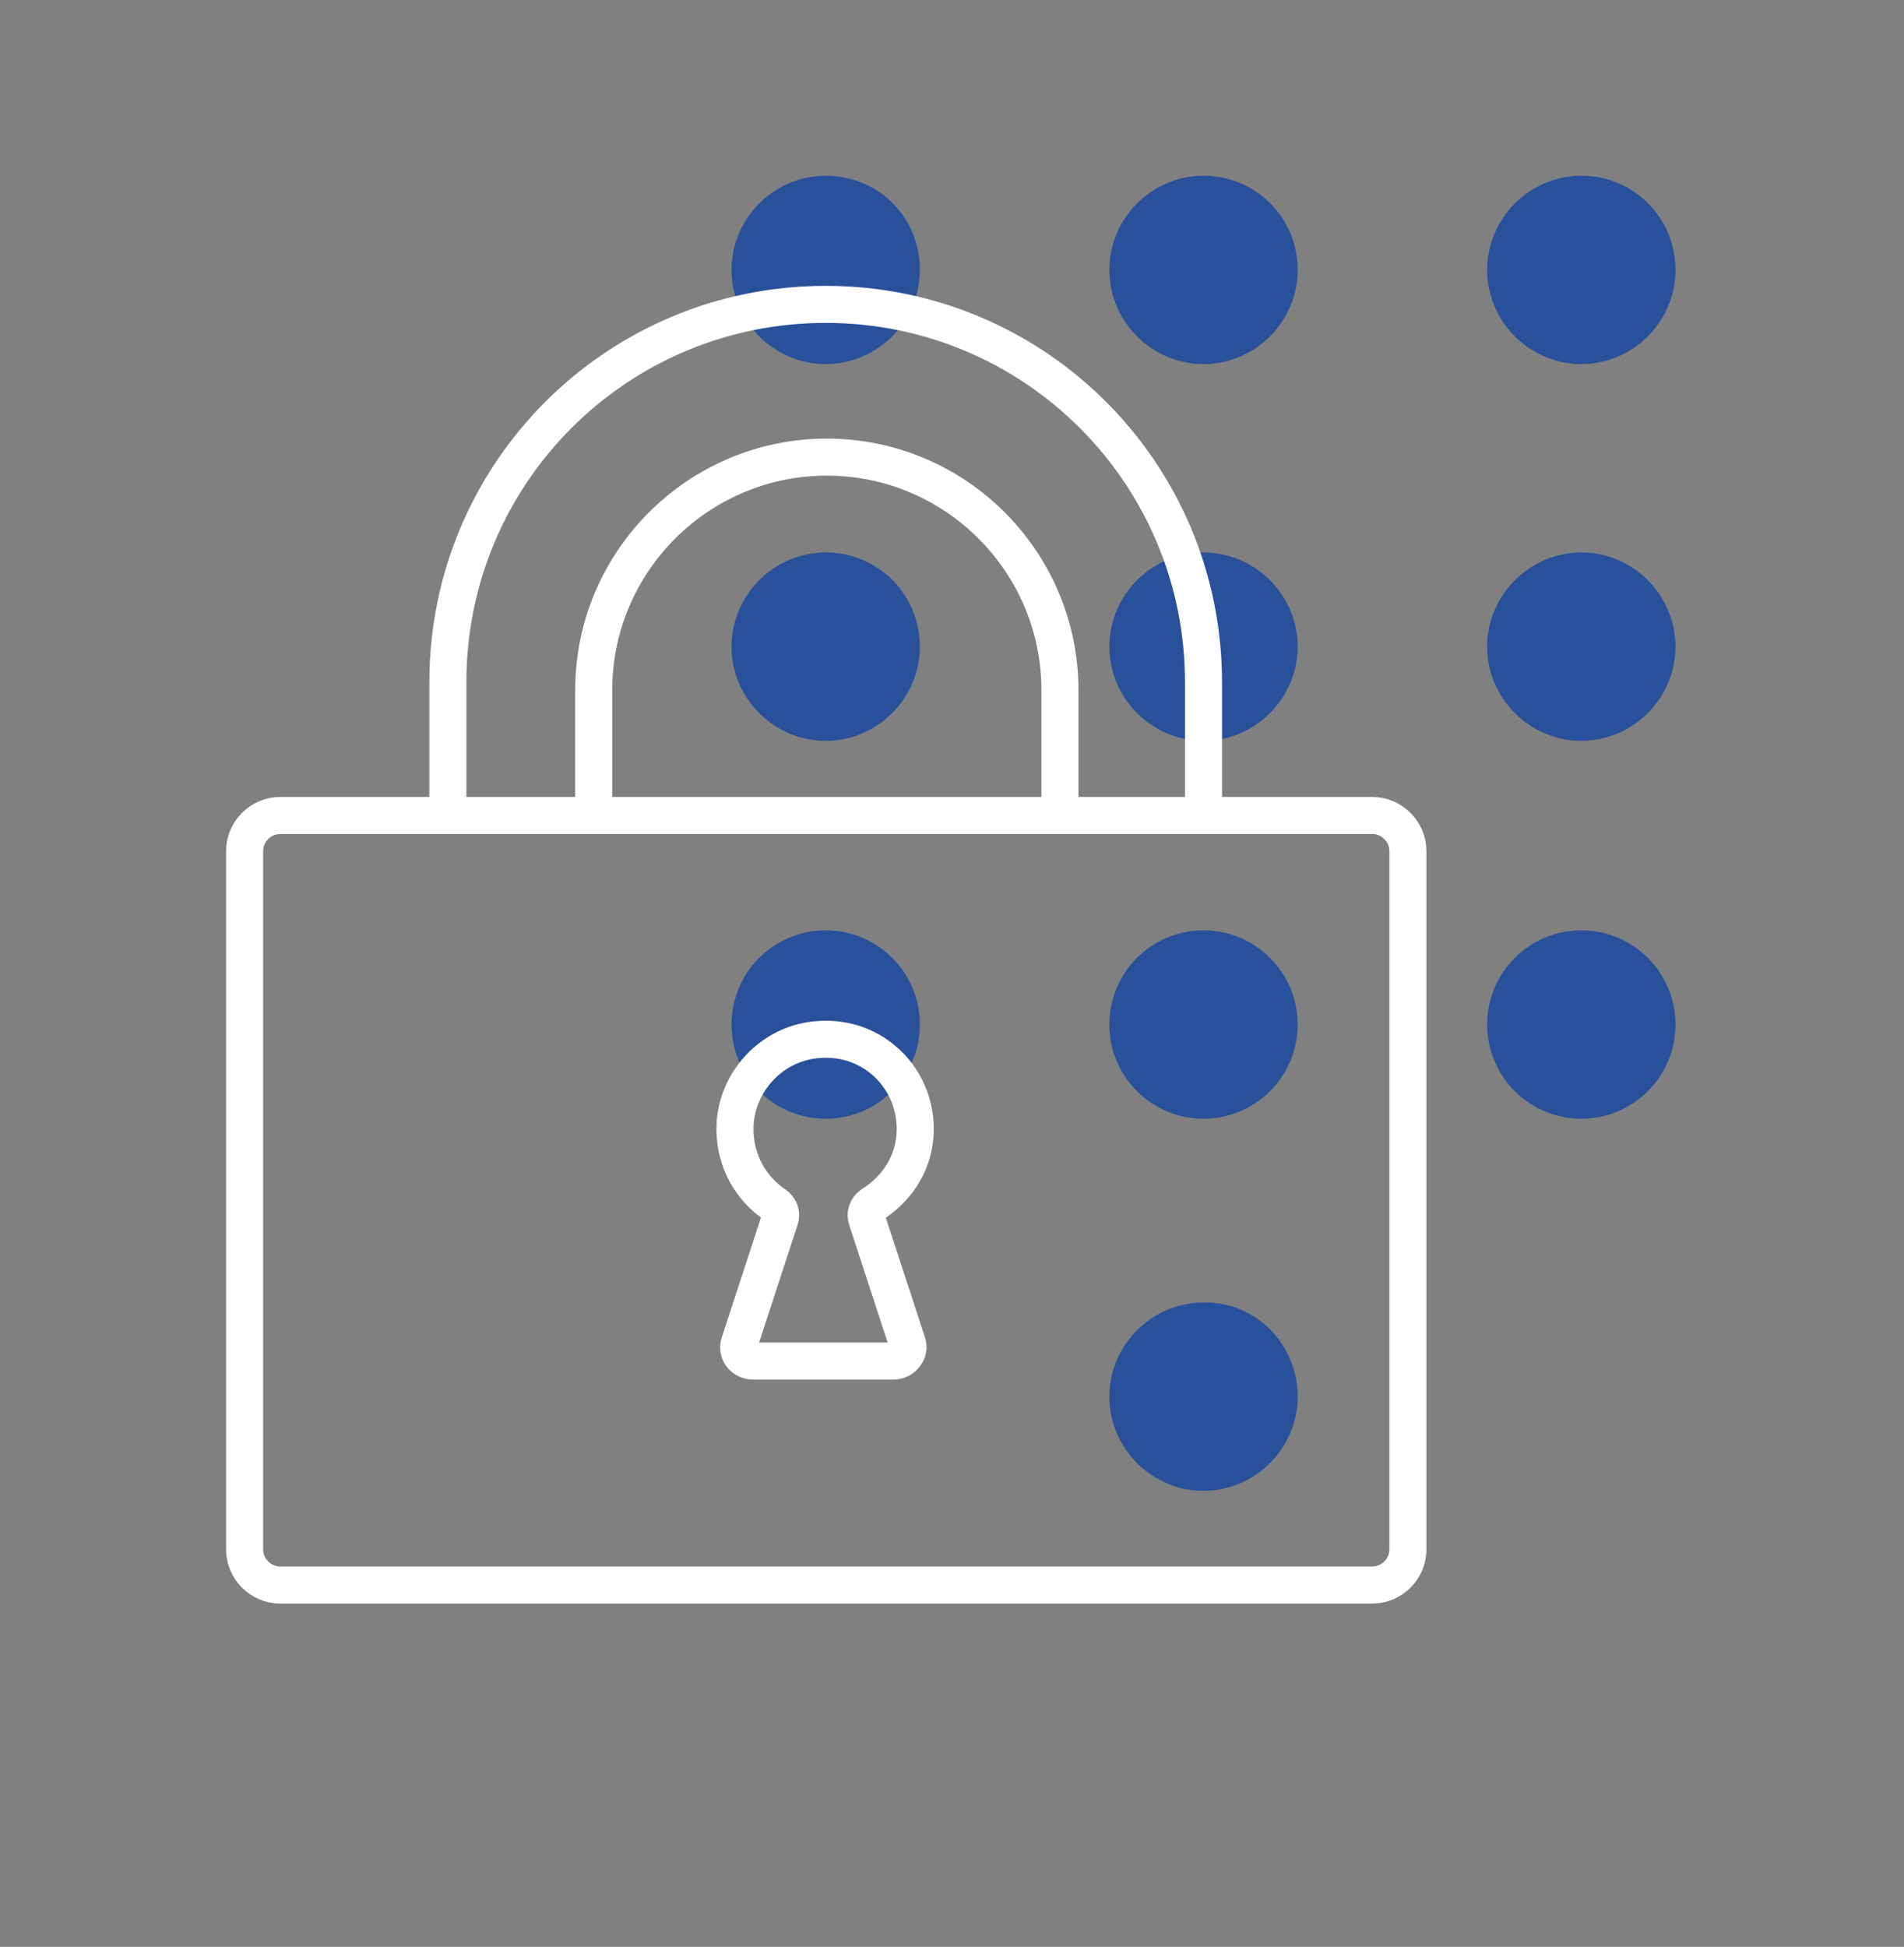 <?xml version="1.0" encoding="utf-8"?>
<!-- Generator: Adobe Illustrator 19.1.0, SVG Export Plug-In . SVG Version: 6.00 Build 0)  -->
<svg version="1.1" id="Home_01" xmlns="http://www.w3.org/2000/svg" xmlns:xlink="http://www.w3.org/1999/xlink" x="0px" y="0px"
	 viewBox="-222 511.9 165.8 169.5" style="enable-background:new -222 511.9 165.8 169.5;" xml:space="preserve">
<rect x="-222" y="511.9" width="165.8" height="169.5" fill="#808080" stroke="none"/>
<style type="text/css">
	.st0{opacity:0.5;}
	.st1{fill:#3C9FE3;}
	.st2{fill:none;}
	.st3{fill:none;stroke:#FFFFFF;stroke-width:3.226;stroke-linecap:round;stroke-linejoin:round;stroke-miterlimit:10;}
	.st4{opacity:0.87;fill:#1C4A9E;}
	.st5{fill:none;stroke:#FFFFFF;stroke-width:3.661;stroke-linecap:round;stroke-linejoin:round;stroke-miterlimit:10;}
	.st6{opacity:0.87;}
	.st7{fill:#1C4A9E;}
	.st8{fill:#FFFFFF;}
</style>
<g id="XMLID_23_">
	<g id="XMLID_29_" class="st6">
		<g id="XMLID_91_">
			<path id="XMLID_101_" class="st7" d="M-141.9,535.4c0,4.5-3.7,8.2-8.2,8.2c-4.5,0-8.2-3.7-8.2-8.2c0-4.5,3.7-8.2,8.2-8.2
				C-145.5,527.2-141.9,530.8-141.9,535.4z"/>
			<path id="XMLID_100_" class="st7" d="M-109,535.4c0,4.5-3.7,8.2-8.2,8.2c-4.5,0-8.2-3.7-8.2-8.2c0-4.5,3.7-8.2,8.2-8.2
				C-112.7,527.2-109,530.8-109,535.4z"/>
			<path id="XMLID_99_" class="st7" d="M-76.1,535.4c0,4.5-3.7,8.2-8.2,8.2c-4.5,0-8.2-3.7-8.2-8.2c0-4.5,3.7-8.2,8.2-8.2
				C-79.8,527.2-76.1,530.8-76.1,535.4z"/>
			<path id="XMLID_98_" class="st7" d="M-141.9,568.2c0,4.5-3.7,8.2-8.2,8.2c-4.5,0-8.2-3.7-8.2-8.2c0-4.5,3.7-8.2,8.2-8.2
				C-145.5,560-141.9,563.7-141.9,568.2z"/>
			<path id="XMLID_97_" class="st7" d="M-109,568.2c0,4.5-3.7,8.2-8.2,8.2c-4.5,0-8.2-3.7-8.2-8.2c0-4.5,3.7-8.2,8.2-8.2
				C-112.7,560-109,563.7-109,568.2z"/>
			<path id="XMLID_96_" class="st7" d="M-76.1,568.2c0,4.5-3.7,8.2-8.2,8.2c-4.5,0-8.2-3.7-8.2-8.2c0-4.5,3.7-8.2,8.2-8.2
				C-79.8,560-76.1,563.7-76.1,568.2z"/>
			<circle id="XMLID_95_" class="st7" cx="-150.1" cy="601.1" r="8.2"/>
			<circle id="XMLID_94_" class="st7" cx="-117.2" cy="601.1" r="8.2"/>
			<circle id="XMLID_93_" class="st7" cx="-84.3" cy="601.1" r="8.2"/>
			<path id="XMLID_92_" class="st7" d="M-109,633.5c0,4.5-3.7,8.2-8.2,8.2c-4.5,0-8.2-3.7-8.2-8.2c0-4.5,3.7-8.2,8.2-8.2
				C-112.7,625.2-109,628.9-109,633.5z"/>
		</g>
		<g id="XMLID_30_">
			<g id="XMLID_85_">
				<line id="XMLID_89_" class="st4" x1="-84.3" y1="568.2" x2="-88.7" y2="566.8"/>
				<line id="XMLID_88_" class="st4" x1="-84.3" y1="568.2" x2="-87" y2="571.9"/>
				<line id="XMLID_87_" class="st4" x1="-84.3" y1="568.2" x2="-81.7" y2="571.9"/>
				<line id="XMLID_86_" class="st4" x1="-84.3" y1="568.2" x2="-80" y2="566.8"/>
			</g>
			<g id="XMLID_79_">
				<line id="XMLID_83_" class="st4" x1="-84.3" y1="535.8" x2="-88.7" y2="534.4"/>
				<line id="XMLID_82_" class="st4" x1="-84.3" y1="535.8" x2="-87" y2="539.5"/>
				<line id="XMLID_81_" class="st4" x1="-84.3" y1="535.8" x2="-81.7" y2="539.5"/>
				<line id="XMLID_80_" class="st4" x1="-84.3" y1="535.8" x2="-80" y2="534.4"/>
			</g>
			<g id="XMLID_73_">
				<line id="XMLID_77_" class="st4" x1="-84.3" y1="601.5" x2="-88.7" y2="600.1"/>
				<line id="XMLID_76_" class="st4" x1="-84.3" y1="601.5" x2="-87" y2="605.2"/>
				<line id="XMLID_75_" class="st4" x1="-84.3" y1="601.5" x2="-81.7" y2="605.2"/>
				<line id="XMLID_74_" class="st4" x1="-84.3" y1="601.5" x2="-80" y2="600.1"/>
			</g>
			<g id="XMLID_67_">
				<line id="XMLID_71_" class="st4" x1="-117.2" y1="568.2" x2="-121.5" y2="566.8"/>
				<line id="XMLID_70_" class="st4" x1="-117.2" y1="568.2" x2="-119.9" y2="571.9"/>
				<line id="XMLID_69_" class="st4" x1="-117.2" y1="568.2" x2="-114.5" y2="571.9"/>
				<line id="XMLID_68_" class="st4" x1="-117.2" y1="568.2" x2="-112.9" y2="566.8"/>
			</g>
			<g id="XMLID_61_">
				<line id="XMLID_65_" class="st4" x1="-117.2" y1="535.8" x2="-121.5" y2="534.4"/>
				<line id="XMLID_64_" class="st4" x1="-117.2" y1="535.8" x2="-119.9" y2="539.5"/>
				<line id="XMLID_63_" class="st4" x1="-117.2" y1="535.8" x2="-114.5" y2="539.5"/>
				<line id="XMLID_62_" class="st4" x1="-117.2" y1="535.8" x2="-112.9" y2="534.4"/>
			</g>
			<g id="XMLID_55_">
				<line id="XMLID_59_" class="st4" x1="-117.2" y1="601.5" x2="-121.5" y2="600.1"/>
				<line id="XMLID_58_" class="st4" x1="-117.2" y1="601.5" x2="-119.9" y2="605.2"/>
				<line id="XMLID_57_" class="st4" x1="-117.2" y1="601.5" x2="-114.5" y2="605.2"/>
				<line id="XMLID_56_" class="st4" x1="-117.2" y1="601.5" x2="-112.9" y2="600.1"/>
			</g>
			<g id="XMLID_49_">
				<line id="XMLID_53_" class="st4" x1="-117.2" y1="633.9" x2="-121.5" y2="632.5"/>
				<line id="XMLID_52_" class="st4" x1="-117.2" y1="633.9" x2="-119.9" y2="637.6"/>
				<line id="XMLID_51_" class="st4" x1="-117.2" y1="633.9" x2="-114.5" y2="637.6"/>
				<line id="XMLID_50_" class="st4" x1="-117.2" y1="633.9" x2="-112.9" y2="632.5"/>
			</g>
			<g id="XMLID_43_">
				<line id="XMLID_47_" class="st4" x1="-150.1" y1="568.2" x2="-154.4" y2="566.8"/>
				<line id="XMLID_46_" class="st4" x1="-150.1" y1="568.2" x2="-152.7" y2="571.9"/>
				<line id="XMLID_45_" class="st4" x1="-150.1" y1="568.2" x2="-147.4" y2="571.9"/>
				<line id="XMLID_44_" class="st4" x1="-150.1" y1="568.2" x2="-145.7" y2="566.8"/>
			</g>
			<g id="XMLID_37_">
				<line id="XMLID_41_" class="st4" x1="-150.1" y1="535.8" x2="-154.4" y2="534.4"/>
				<line id="XMLID_40_" class="st4" x1="-150.1" y1="535.8" x2="-152.7" y2="539.5"/>
				<line id="XMLID_39_" class="st4" x1="-150.1" y1="535.8" x2="-147.4" y2="539.5"/>
				<line id="XMLID_38_" class="st4" x1="-150.1" y1="535.8" x2="-145.7" y2="534.4"/>
			</g>
			<g id="XMLID_31_">
				<line id="XMLID_35_" class="st4" x1="-150.1" y1="601.5" x2="-154.4" y2="600.1"/>
				<line id="XMLID_34_" class="st4" x1="-150.1" y1="601.5" x2="-152.7" y2="605.2"/>
				<line id="XMLID_33_" class="st4" x1="-150.1" y1="601.5" x2="-147.4" y2="605.2"/>
				<line id="XMLID_32_" class="st4" x1="-150.1" y1="601.5" x2="-145.7" y2="600.1"/>
			</g>
		</g>
	</g>
	<g id="XMLID_24_">
		<path id="XMLID_28_" class="st3" d="M-102.5,649.9h-95.1c-1.7,0-3.1-1.4-3.1-3.1v-60.8c0-1.7,1.4-3.1,3.1-3.1h95.1
			c1.7,0,3.1,1.4,3.1,3.1v60.8C-99.4,648.5-100.8,649.9-102.5,649.9z"/>
		<path id="XMLID_27_" class="st3" d="M-117.2,582.8v-11.5c0-18.2-14.7-32.9-32.9-32.9c-18.2,0-32.9,14.7-32.9,32.9v11.5"/>
		<path id="XMLID_26_" class="st3" d="M-170.3,582v-10c0-11.2,9.1-20.3,20.3-20.3c11.2,0,20.3,9.1,20.3,20.3v10"/>
		<path id="XMLID_25_" class="st3" d="M-142.3,610.2c0-4.5-3.7-8.1-8.3-7.8c-4.1,0.2-7.4,3.7-7.4,7.8c0,2.8,1.4,5.2,3.5,6.6
			c0.4,0.3,0.6,0.8,0.4,1.3l-3.5,10.7c-0.3,0.8,0.3,1.6,1.2,1.6h12.2c0.8,0,1.5-0.8,1.2-1.6l-3.5-10.7c-0.2-0.5,0-1,0.4-1.3
			C-143.7,615.3-142.3,612.9-142.3,610.2z"/>
	</g>
</g>
</svg>
